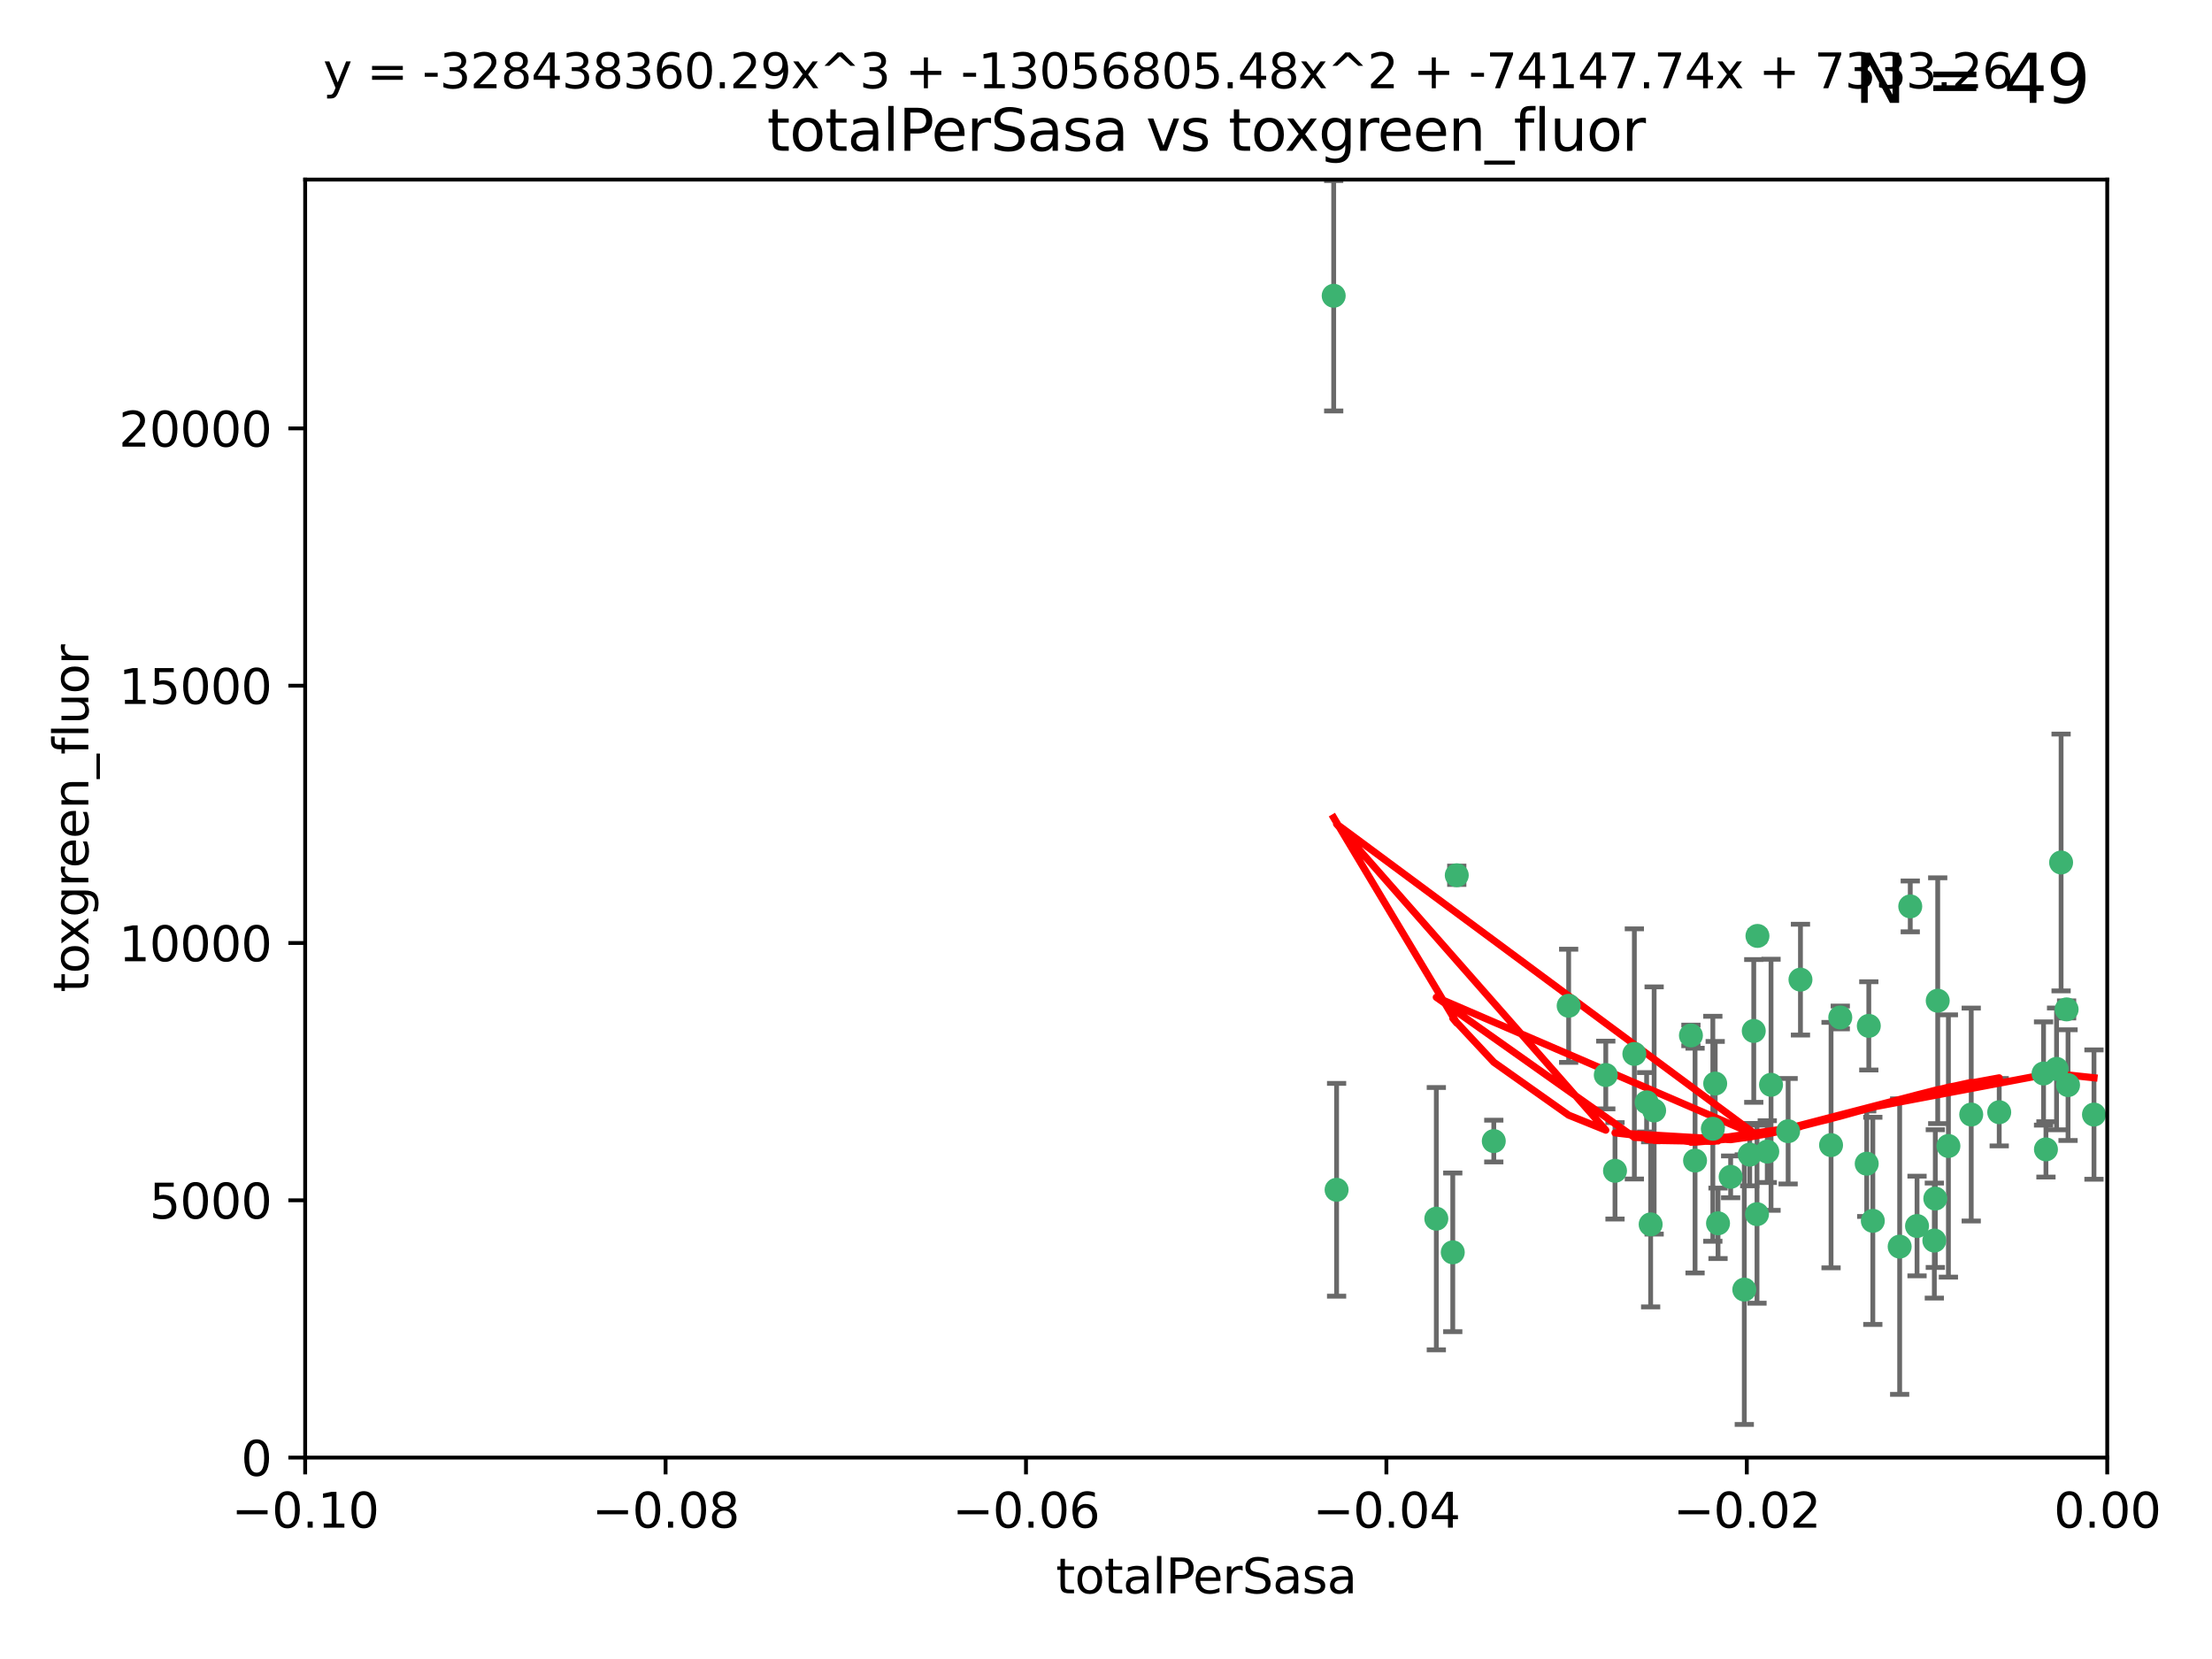 <?xml version="1.0" encoding="utf-8" standalone="no"?>
<!DOCTYPE svg PUBLIC "-//W3C//DTD SVG 1.1//EN"
  "http://www.w3.org/Graphics/SVG/1.1/DTD/svg11.dtd">
<svg xmlns:xlink="http://www.w3.org/1999/xlink" width="460.8pt" height="345.6pt" viewBox="0 0 460.8 345.6" xmlns="http://www.w3.org/2000/svg" version="1.1">
 <defs>
  <style type="text/css">*{stroke-linejoin: round; stroke-linecap: butt}</style>
 </defs>
 <g id="figure_1">
  <g id="patch_1">
   <path d="M 0 345.6 
L 460.8 345.6 
L 460.8 0 
L 0 0 
z
" style="fill: #ffffff"/>
  </g>
  <g id="axes_1">
   <g id="patch_2">
    <path d="M 63.571 303.64 
L 438.975 303.64 
L 438.975 37.411 
L 63.571 37.411 
z
" style="fill: #ffffff"/>
   </g>
   <g id="PathCollection_1">
    <defs>
     <path id="m62356aa6d5" d="M 0 1.118 
C 0.297 1.118 0.581 1 0.791 0.791 
C 1 0.581 1.118 0.297 1.118 0 
C 1.118 -0.297 1 -0.581 0.791 -0.791 
C 0.581 -1 0.297 -1.118 0 -1.118 
C -0.297 -1.118 -0.581 -1 -0.791 -0.791 
C -1 -0.581 -1.118 -0.297 -1.118 0 
C -1.118 0.297 -1 0.581 -0.791 0.791 
C -0.581 1 -0.297 1.118 0 1.118 
z
" style="stroke: #3cb371"/>
    </defs>
    <g clip-path="url(#p08db1eaa1d)">
     <use xlink:href="#m62356aa6d5" x="277.833" y="61.614" style="fill: #3cb371; stroke: #3cb371"/>
     <use xlink:href="#m62356aa6d5" x="303.471" y="182.332" style="fill: #3cb371; stroke: #3cb371"/>
     <use xlink:href="#m62356aa6d5" x="302.638" y="260.882" style="fill: #3cb371; stroke: #3cb371"/>
     <use xlink:href="#m62356aa6d5" x="311.183" y="237.705" style="fill: #3cb371; stroke: #3cb371"/>
     <use xlink:href="#m62356aa6d5" x="326.781" y="209.523" style="fill: #3cb371; stroke: #3cb371"/>
     <use xlink:href="#m62356aa6d5" x="334.515" y="223.946" style="fill: #3cb371; stroke: #3cb371"/>
     <use xlink:href="#m62356aa6d5" x="278.437" y="247.854" style="fill: #3cb371; stroke: #3cb371"/>
     <use xlink:href="#m62356aa6d5" x="366.111" y="194.97" style="fill: #3cb371; stroke: #3cb371"/>
     <use xlink:href="#m62356aa6d5" x="299.212" y="253.874" style="fill: #3cb371; stroke: #3cb371"/>
     <use xlink:href="#m62356aa6d5" x="340.467" y="219.551" style="fill: #3cb371; stroke: #3cb371"/>
     <use xlink:href="#m62356aa6d5" x="357.897" y="254.837" style="fill: #3cb371; stroke: #3cb371"/>
     <use xlink:href="#m62356aa6d5" x="344.587" y="231.332" style="fill: #3cb371; stroke: #3cb371"/>
     <use xlink:href="#m62356aa6d5" x="356.815" y="235.142" style="fill: #3cb371; stroke: #3cb371"/>
     <use xlink:href="#m62356aa6d5" x="357.306" y="225.726" style="fill: #3cb371; stroke: #3cb371"/>
     <use xlink:href="#m62356aa6d5" x="343.861" y="255.06" style="fill: #3cb371; stroke: #3cb371"/>
     <use xlink:href="#m62356aa6d5" x="343.023" y="229.629" style="fill: #3cb371; stroke: #3cb371"/>
     <use xlink:href="#m62356aa6d5" x="365.341" y="214.763" style="fill: #3cb371; stroke: #3cb371"/>
     <use xlink:href="#m62356aa6d5" x="360.526" y="245.158" style="fill: #3cb371; stroke: #3cb371"/>
     <use xlink:href="#m62356aa6d5" x="336.436" y="243.9" style="fill: #3cb371; stroke: #3cb371"/>
     <use xlink:href="#m62356aa6d5" x="353.112" y="241.77" style="fill: #3cb371; stroke: #3cb371"/>
     <use xlink:href="#m62356aa6d5" x="364.498" y="240.53" style="fill: #3cb371; stroke: #3cb371"/>
     <use xlink:href="#m62356aa6d5" x="366.016" y="252.93" style="fill: #3cb371; stroke: #3cb371"/>
     <use xlink:href="#m62356aa6d5" x="352.251" y="215.703" style="fill: #3cb371; stroke: #3cb371"/>
     <use xlink:href="#m62356aa6d5" x="375.07" y="204.074" style="fill: #3cb371; stroke: #3cb371"/>
     <use xlink:href="#m62356aa6d5" x="368.938" y="225.982" style="fill: #3cb371; stroke: #3cb371"/>
     <use xlink:href="#m62356aa6d5" x="363.368" y="268.646" style="fill: #3cb371; stroke: #3cb371"/>
     <use xlink:href="#m62356aa6d5" x="381.442" y="238.546" style="fill: #3cb371; stroke: #3cb371"/>
     <use xlink:href="#m62356aa6d5" x="368.154" y="239.903" style="fill: #3cb371; stroke: #3cb371"/>
     <use xlink:href="#m62356aa6d5" x="397.941" y="188.817" style="fill: #3cb371; stroke: #3cb371"/>
     <use xlink:href="#m62356aa6d5" x="383.363" y="211.954" style="fill: #3cb371; stroke: #3cb371"/>
     <use xlink:href="#m62356aa6d5" x="372.5" y="235.652" style="fill: #3cb371; stroke: #3cb371"/>
     <use xlink:href="#m62356aa6d5" x="399.353" y="255.398" style="fill: #3cb371; stroke: #3cb371"/>
     <use xlink:href="#m62356aa6d5" x="403.663" y="208.467" style="fill: #3cb371; stroke: #3cb371"/>
     <use xlink:href="#m62356aa6d5" x="389.306" y="213.709" style="fill: #3cb371; stroke: #3cb371"/>
     <use xlink:href="#m62356aa6d5" x="388.871" y="242.42" style="fill: #3cb371; stroke: #3cb371"/>
     <use xlink:href="#m62356aa6d5" x="410.642" y="232.178" style="fill: #3cb371; stroke: #3cb371"/>
     <use xlink:href="#m62356aa6d5" x="403.16" y="249.688" style="fill: #3cb371; stroke: #3cb371"/>
     <use xlink:href="#m62356aa6d5" x="402.958" y="258.434" style="fill: #3cb371; stroke: #3cb371"/>
     <use xlink:href="#m62356aa6d5" x="395.734" y="259.693" style="fill: #3cb371; stroke: #3cb371"/>
     <use xlink:href="#m62356aa6d5" x="416.474" y="231.695" style="fill: #3cb371; stroke: #3cb371"/>
     <use xlink:href="#m62356aa6d5" x="405.89" y="238.73" style="fill: #3cb371; stroke: #3cb371"/>
     <use xlink:href="#m62356aa6d5" x="390.143" y="254.326" style="fill: #3cb371; stroke: #3cb371"/>
     <use xlink:href="#m62356aa6d5" x="426.209" y="239.436" style="fill: #3cb371; stroke: #3cb371"/>
     <use xlink:href="#m62356aa6d5" x="425.707" y="223.629" style="fill: #3cb371; stroke: #3cb371"/>
     <use xlink:href="#m62356aa6d5" x="429.364" y="179.671" style="fill: #3cb371; stroke: #3cb371"/>
     <use xlink:href="#m62356aa6d5" x="430.81" y="226.048" style="fill: #3cb371; stroke: #3cb371"/>
     <use xlink:href="#m62356aa6d5" x="428.419" y="222.67" style="fill: #3cb371; stroke: #3cb371"/>
     <use xlink:href="#m62356aa6d5" x="430.512" y="210.275" style="fill: #3cb371; stroke: #3cb371"/>
     <use xlink:href="#m62356aa6d5" x="436.214" y="232.185" style="fill: #3cb371; stroke: #3cb371"/>
    </g>
   </g>
   <g id="matplotlib.axis_1">
    <g id="xtick_1">
     <g id="line2d_1">
      <defs>
       <path id="m583fba7fc2" d="M 0 0 
L 0 3.5 
" style="stroke: #000000; stroke-width: 0.8"/>
      </defs>
      <g>
       <use xlink:href="#m583fba7fc2" x="63.571" y="303.64" style="stroke: #000000; stroke-width: 0.8"/>
      </g>
     </g>
     <g id="text_1">
      <!-- −0.10 -->
      <g transform="translate(48.249 318.238)scale(0.1 -0.1)">
       <defs>
        <path id="DejaVuSans-2212" d="M 678 2272 
L 4684 2272 
L 4684 1741 
L 678 1741 
L 678 2272 
z
" transform="scale(0.016)"/>
        <path id="DejaVuSans-30" d="M 2034 4250 
Q 1547 4250 1301 3770 
Q 1056 3291 1056 2328 
Q 1056 1369 1301 889 
Q 1547 409 2034 409 
Q 2525 409 2770 889 
Q 3016 1369 3016 2328 
Q 3016 3291 2770 3770 
Q 2525 4250 2034 4250 
z
M 2034 4750 
Q 2819 4750 3233 4129 
Q 3647 3509 3647 2328 
Q 3647 1150 3233 529 
Q 2819 -91 2034 -91 
Q 1250 -91 836 529 
Q 422 1150 422 2328 
Q 422 3509 836 4129 
Q 1250 4750 2034 4750 
z
" transform="scale(0.016)"/>
        <path id="DejaVuSans-2e" d="M 684 794 
L 1344 794 
L 1344 0 
L 684 0 
L 684 794 
z
" transform="scale(0.016)"/>
        <path id="DejaVuSans-31" d="M 794 531 
L 1825 531 
L 1825 4091 
L 703 3866 
L 703 4441 
L 1819 4666 
L 2450 4666 
L 2450 531 
L 3481 531 
L 3481 0 
L 794 0 
L 794 531 
z
" transform="scale(0.016)"/>
       </defs>
       <use xlink:href="#DejaVuSans-2212"/>
       <use xlink:href="#DejaVuSans-30" x="83.789"/>
       <use xlink:href="#DejaVuSans-2e" x="147.412"/>
       <use xlink:href="#DejaVuSans-31" x="179.199"/>
       <use xlink:href="#DejaVuSans-30" x="242.822"/>
      </g>
     </g>
    </g>
    <g id="xtick_2">
     <g id="line2d_2">
      <g>
       <use xlink:href="#m583fba7fc2" x="138.652" y="303.64" style="stroke: #000000; stroke-width: 0.8"/>
      </g>
     </g>
     <g id="text_2">
      <!-- −0.08 -->
      <g transform="translate(123.329 318.238)scale(0.1 -0.1)">
       <defs>
        <path id="DejaVuSans-38" d="M 2034 2216 
Q 1584 2216 1326 1975 
Q 1069 1734 1069 1313 
Q 1069 891 1326 650 
Q 1584 409 2034 409 
Q 2484 409 2743 651 
Q 3003 894 3003 1313 
Q 3003 1734 2745 1975 
Q 2488 2216 2034 2216 
z
M 1403 2484 
Q 997 2584 770 2862 
Q 544 3141 544 3541 
Q 544 4100 942 4425 
Q 1341 4750 2034 4750 
Q 2731 4750 3128 4425 
Q 3525 4100 3525 3541 
Q 3525 3141 3298 2862 
Q 3072 2584 2669 2484 
Q 3125 2378 3379 2068 
Q 3634 1759 3634 1313 
Q 3634 634 3220 271 
Q 2806 -91 2034 -91 
Q 1263 -91 848 271 
Q 434 634 434 1313 
Q 434 1759 690 2068 
Q 947 2378 1403 2484 
z
M 1172 3481 
Q 1172 3119 1398 2916 
Q 1625 2713 2034 2713 
Q 2441 2713 2670 2916 
Q 2900 3119 2900 3481 
Q 2900 3844 2670 4047 
Q 2441 4250 2034 4250 
Q 1625 4250 1398 4047 
Q 1172 3844 1172 3481 
z
" transform="scale(0.016)"/>
       </defs>
       <use xlink:href="#DejaVuSans-2212"/>
       <use xlink:href="#DejaVuSans-30" x="83.789"/>
       <use xlink:href="#DejaVuSans-2e" x="147.412"/>
       <use xlink:href="#DejaVuSans-30" x="179.199"/>
       <use xlink:href="#DejaVuSans-38" x="242.822"/>
      </g>
     </g>
    </g>
    <g id="xtick_3">
     <g id="line2d_3">
      <g>
       <use xlink:href="#m583fba7fc2" x="213.733" y="303.64" style="stroke: #000000; stroke-width: 0.8"/>
      </g>
     </g>
     <g id="text_3">
      <!-- −0.06 -->
      <g transform="translate(198.41 318.238)scale(0.1 -0.1)">
       <defs>
        <path id="DejaVuSans-36" d="M 2113 2584 
Q 1688 2584 1439 2293 
Q 1191 2003 1191 1497 
Q 1191 994 1439 701 
Q 1688 409 2113 409 
Q 2538 409 2786 701 
Q 3034 994 3034 1497 
Q 3034 2003 2786 2293 
Q 2538 2584 2113 2584 
z
M 3366 4563 
L 3366 3988 
Q 3128 4100 2886 4159 
Q 2644 4219 2406 4219 
Q 1781 4219 1451 3797 
Q 1122 3375 1075 2522 
Q 1259 2794 1537 2939 
Q 1816 3084 2150 3084 
Q 2853 3084 3261 2657 
Q 3669 2231 3669 1497 
Q 3669 778 3244 343 
Q 2819 -91 2113 -91 
Q 1303 -91 875 529 
Q 447 1150 447 2328 
Q 447 3434 972 4092 
Q 1497 4750 2381 4750 
Q 2619 4750 2861 4703 
Q 3103 4656 3366 4563 
z
" transform="scale(0.016)"/>
       </defs>
       <use xlink:href="#DejaVuSans-2212"/>
       <use xlink:href="#DejaVuSans-30" x="83.789"/>
       <use xlink:href="#DejaVuSans-2e" x="147.412"/>
       <use xlink:href="#DejaVuSans-30" x="179.199"/>
       <use xlink:href="#DejaVuSans-36" x="242.822"/>
      </g>
     </g>
    </g>
    <g id="xtick_4">
     <g id="line2d_4">
      <g>
       <use xlink:href="#m583fba7fc2" x="288.813" y="303.64" style="stroke: #000000; stroke-width: 0.8"/>
      </g>
     </g>
     <g id="text_4">
      <!-- −0.04 -->
      <g transform="translate(273.491 318.238)scale(0.1 -0.1)">
       <defs>
        <path id="DejaVuSans-34" d="M 2419 4116 
L 825 1625 
L 2419 1625 
L 2419 4116 
z
M 2253 4666 
L 3047 4666 
L 3047 1625 
L 3713 1625 
L 3713 1100 
L 3047 1100 
L 3047 0 
L 2419 0 
L 2419 1100 
L 313 1100 
L 313 1709 
L 2253 4666 
z
" transform="scale(0.016)"/>
       </defs>
       <use xlink:href="#DejaVuSans-2212"/>
       <use xlink:href="#DejaVuSans-30" x="83.789"/>
       <use xlink:href="#DejaVuSans-2e" x="147.412"/>
       <use xlink:href="#DejaVuSans-30" x="179.199"/>
       <use xlink:href="#DejaVuSans-34" x="242.822"/>
      </g>
     </g>
    </g>
    <g id="xtick_5">
     <g id="line2d_5">
      <g>
       <use xlink:href="#m583fba7fc2" x="363.894" y="303.64" style="stroke: #000000; stroke-width: 0.8"/>
      </g>
     </g>
     <g id="text_5">
      <!-- −0.02 -->
      <g transform="translate(348.572 318.238)scale(0.1 -0.1)">
       <defs>
        <path id="DejaVuSans-32" d="M 1228 531 
L 3431 531 
L 3431 0 
L 469 0 
L 469 531 
Q 828 903 1448 1529 
Q 2069 2156 2228 2338 
Q 2531 2678 2651 2914 
Q 2772 3150 2772 3378 
Q 2772 3750 2511 3984 
Q 2250 4219 1831 4219 
Q 1534 4219 1204 4116 
Q 875 4013 500 3803 
L 500 4441 
Q 881 4594 1212 4672 
Q 1544 4750 1819 4750 
Q 2544 4750 2975 4387 
Q 3406 4025 3406 3419 
Q 3406 3131 3298 2873 
Q 3191 2616 2906 2266 
Q 2828 2175 2409 1742 
Q 1991 1309 1228 531 
z
" transform="scale(0.016)"/>
       </defs>
       <use xlink:href="#DejaVuSans-2212"/>
       <use xlink:href="#DejaVuSans-30" x="83.789"/>
       <use xlink:href="#DejaVuSans-2e" x="147.412"/>
       <use xlink:href="#DejaVuSans-30" x="179.199"/>
       <use xlink:href="#DejaVuSans-32" x="242.822"/>
      </g>
     </g>
    </g>
    <g id="xtick_6">
     <g id="line2d_6">
      <g>
       <use xlink:href="#m583fba7fc2" x="438.975" y="303.64" style="stroke: #000000; stroke-width: 0.8"/>
      </g>
     </g>
     <g id="text_6">
      <!-- 0.00 -->
      <g transform="translate(427.842 318.238)scale(0.1 -0.1)">
       <use xlink:href="#DejaVuSans-30"/>
       <use xlink:href="#DejaVuSans-2e" x="63.623"/>
       <use xlink:href="#DejaVuSans-30" x="95.41"/>
       <use xlink:href="#DejaVuSans-30" x="159.033"/>
      </g>
     </g>
    </g>
    <g id="text_7">
     <!-- totalPerSasa -->
     <g transform="translate(219.968 331.917)scale(0.1 -0.1)">
      <defs>
       <path id="DejaVuSans-74" d="M 1172 4494 
L 1172 3500 
L 2356 3500 
L 2356 3053 
L 1172 3053 
L 1172 1153 
Q 1172 725 1289 603 
Q 1406 481 1766 481 
L 2356 481 
L 2356 0 
L 1766 0 
Q 1100 0 847 248 
Q 594 497 594 1153 
L 594 3053 
L 172 3053 
L 172 3500 
L 594 3500 
L 594 4494 
L 1172 4494 
z
" transform="scale(0.016)"/>
       <path id="DejaVuSans-6f" d="M 1959 3097 
Q 1497 3097 1228 2736 
Q 959 2375 959 1747 
Q 959 1119 1226 758 
Q 1494 397 1959 397 
Q 2419 397 2687 759 
Q 2956 1122 2956 1747 
Q 2956 2369 2687 2733 
Q 2419 3097 1959 3097 
z
M 1959 3584 
Q 2709 3584 3137 3096 
Q 3566 2609 3566 1747 
Q 3566 888 3137 398 
Q 2709 -91 1959 -91 
Q 1206 -91 779 398 
Q 353 888 353 1747 
Q 353 2609 779 3096 
Q 1206 3584 1959 3584 
z
" transform="scale(0.016)"/>
       <path id="DejaVuSans-61" d="M 2194 1759 
Q 1497 1759 1228 1600 
Q 959 1441 959 1056 
Q 959 750 1161 570 
Q 1363 391 1709 391 
Q 2188 391 2477 730 
Q 2766 1069 2766 1631 
L 2766 1759 
L 2194 1759 
z
M 3341 1997 
L 3341 0 
L 2766 0 
L 2766 531 
Q 2569 213 2275 61 
Q 1981 -91 1556 -91 
Q 1019 -91 701 211 
Q 384 513 384 1019 
Q 384 1609 779 1909 
Q 1175 2209 1959 2209 
L 2766 2209 
L 2766 2266 
Q 2766 2663 2505 2880 
Q 2244 3097 1772 3097 
Q 1472 3097 1187 3025 
Q 903 2953 641 2809 
L 641 3341 
Q 956 3463 1253 3523 
Q 1550 3584 1831 3584 
Q 2591 3584 2966 3190 
Q 3341 2797 3341 1997 
z
" transform="scale(0.016)"/>
       <path id="DejaVuSans-6c" d="M 603 4863 
L 1178 4863 
L 1178 0 
L 603 0 
L 603 4863 
z
" transform="scale(0.016)"/>
       <path id="DejaVuSans-50" d="M 1259 4147 
L 1259 2394 
L 2053 2394 
Q 2494 2394 2734 2622 
Q 2975 2850 2975 3272 
Q 2975 3691 2734 3919 
Q 2494 4147 2053 4147 
L 1259 4147 
z
M 628 4666 
L 2053 4666 
Q 2838 4666 3239 4311 
Q 3641 3956 3641 3272 
Q 3641 2581 3239 2228 
Q 2838 1875 2053 1875 
L 1259 1875 
L 1259 0 
L 628 0 
L 628 4666 
z
" transform="scale(0.016)"/>
       <path id="DejaVuSans-65" d="M 3597 1894 
L 3597 1613 
L 953 1613 
Q 991 1019 1311 708 
Q 1631 397 2203 397 
Q 2534 397 2845 478 
Q 3156 559 3463 722 
L 3463 178 
Q 3153 47 2828 -22 
Q 2503 -91 2169 -91 
Q 1331 -91 842 396 
Q 353 884 353 1716 
Q 353 2575 817 3079 
Q 1281 3584 2069 3584 
Q 2775 3584 3186 3129 
Q 3597 2675 3597 1894 
z
M 3022 2063 
Q 3016 2534 2758 2815 
Q 2500 3097 2075 3097 
Q 1594 3097 1305 2825 
Q 1016 2553 972 2059 
L 3022 2063 
z
" transform="scale(0.016)"/>
       <path id="DejaVuSans-72" d="M 2631 2963 
Q 2534 3019 2420 3045 
Q 2306 3072 2169 3072 
Q 1681 3072 1420 2755 
Q 1159 2438 1159 1844 
L 1159 0 
L 581 0 
L 581 3500 
L 1159 3500 
L 1159 2956 
Q 1341 3275 1631 3429 
Q 1922 3584 2338 3584 
Q 2397 3584 2469 3576 
Q 2541 3569 2628 3553 
L 2631 2963 
z
" transform="scale(0.016)"/>
       <path id="DejaVuSans-53" d="M 3425 4513 
L 3425 3897 
Q 3066 4069 2747 4153 
Q 2428 4238 2131 4238 
Q 1616 4238 1336 4038 
Q 1056 3838 1056 3469 
Q 1056 3159 1242 3001 
Q 1428 2844 1947 2747 
L 2328 2669 
Q 3034 2534 3370 2195 
Q 3706 1856 3706 1288 
Q 3706 609 3251 259 
Q 2797 -91 1919 -91 
Q 1588 -91 1214 -16 
Q 841 59 441 206 
L 441 856 
Q 825 641 1194 531 
Q 1563 422 1919 422 
Q 2459 422 2753 634 
Q 3047 847 3047 1241 
Q 3047 1584 2836 1778 
Q 2625 1972 2144 2069 
L 1759 2144 
Q 1053 2284 737 2584 
Q 422 2884 422 3419 
Q 422 4038 858 4394 
Q 1294 4750 2059 4750 
Q 2388 4750 2728 4690 
Q 3069 4631 3425 4513 
z
" transform="scale(0.016)"/>
       <path id="DejaVuSans-73" d="M 2834 3397 
L 2834 2853 
Q 2591 2978 2328 3040 
Q 2066 3103 1784 3103 
Q 1356 3103 1142 2972 
Q 928 2841 928 2578 
Q 928 2378 1081 2264 
Q 1234 2150 1697 2047 
L 1894 2003 
Q 2506 1872 2764 1633 
Q 3022 1394 3022 966 
Q 3022 478 2636 193 
Q 2250 -91 1575 -91 
Q 1294 -91 989 -36 
Q 684 19 347 128 
L 347 722 
Q 666 556 975 473 
Q 1284 391 1588 391 
Q 1994 391 2212 530 
Q 2431 669 2431 922 
Q 2431 1156 2273 1281 
Q 2116 1406 1581 1522 
L 1381 1569 
Q 847 1681 609 1914 
Q 372 2147 372 2553 
Q 372 3047 722 3315 
Q 1072 3584 1716 3584 
Q 2034 3584 2315 3537 
Q 2597 3491 2834 3397 
z
" transform="scale(0.016)"/>
      </defs>
      <use xlink:href="#DejaVuSans-74"/>
      <use xlink:href="#DejaVuSans-6f" x="39.209"/>
      <use xlink:href="#DejaVuSans-74" x="100.391"/>
      <use xlink:href="#DejaVuSans-61" x="139.6"/>
      <use xlink:href="#DejaVuSans-6c" x="200.879"/>
      <use xlink:href="#DejaVuSans-50" x="228.662"/>
      <use xlink:href="#DejaVuSans-65" x="285.34"/>
      <use xlink:href="#DejaVuSans-72" x="346.863"/>
      <use xlink:href="#DejaVuSans-53" x="387.977"/>
      <use xlink:href="#DejaVuSans-61" x="451.453"/>
      <use xlink:href="#DejaVuSans-73" x="512.732"/>
      <use xlink:href="#DejaVuSans-61" x="564.832"/>
     </g>
    </g>
   </g>
   <g id="matplotlib.axis_2">
    <g id="ytick_1">
     <g id="line2d_7">
      <defs>
       <path id="m27855368eb" d="M 0 0 
L -3.5 0 
" style="stroke: #000000; stroke-width: 0.8"/>
      </defs>
      <g>
       <use xlink:href="#m27855368eb" x="63.571" y="303.64" style="stroke: #000000; stroke-width: 0.8"/>
      </g>
     </g>
     <g id="text_8">
      <!-- 0 -->
      <g transform="translate(50.209 307.439)scale(0.1 -0.1)">
       <use xlink:href="#DejaVuSans-30"/>
      </g>
     </g>
    </g>
    <g id="ytick_2">
     <g id="line2d_8">
      <g>
       <use xlink:href="#m27855368eb" x="63.571" y="250.04" style="stroke: #000000; stroke-width: 0.8"/>
      </g>
     </g>
     <g id="text_9">
      <!-- 5000 -->
      <g transform="translate(31.121 253.84)scale(0.1 -0.1)">
       <defs>
        <path id="DejaVuSans-35" d="M 691 4666 
L 3169 4666 
L 3169 4134 
L 1269 4134 
L 1269 2991 
Q 1406 3038 1543 3061 
Q 1681 3084 1819 3084 
Q 2600 3084 3056 2656 
Q 3513 2228 3513 1497 
Q 3513 744 3044 326 
Q 2575 -91 1722 -91 
Q 1428 -91 1123 -41 
Q 819 9 494 109 
L 494 744 
Q 775 591 1075 516 
Q 1375 441 1709 441 
Q 2250 441 2565 725 
Q 2881 1009 2881 1497 
Q 2881 1984 2565 2268 
Q 2250 2553 1709 2553 
Q 1456 2553 1204 2497 
Q 953 2441 691 2322 
L 691 4666 
z
" transform="scale(0.016)"/>
       </defs>
       <use xlink:href="#DejaVuSans-35"/>
       <use xlink:href="#DejaVuSans-30" x="63.623"/>
       <use xlink:href="#DejaVuSans-30" x="127.246"/>
       <use xlink:href="#DejaVuSans-30" x="190.869"/>
      </g>
     </g>
    </g>
    <g id="ytick_3">
     <g id="line2d_9">
      <g>
       <use xlink:href="#m27855368eb" x="63.571" y="196.441" style="stroke: #000000; stroke-width: 0.8"/>
      </g>
     </g>
     <g id="text_10">
      <!-- 10000 -->
      <g transform="translate(24.759 200.24)scale(0.1 -0.1)">
       <use xlink:href="#DejaVuSans-31"/>
       <use xlink:href="#DejaVuSans-30" x="63.623"/>
       <use xlink:href="#DejaVuSans-30" x="127.246"/>
       <use xlink:href="#DejaVuSans-30" x="190.869"/>
       <use xlink:href="#DejaVuSans-30" x="254.492"/>
      </g>
     </g>
    </g>
    <g id="ytick_4">
     <g id="line2d_10">
      <g>
       <use xlink:href="#m27855368eb" x="63.571" y="142.841" style="stroke: #000000; stroke-width: 0.8"/>
      </g>
     </g>
     <g id="text_11">
      <!-- 15000 -->
      <g transform="translate(24.759 146.64)scale(0.1 -0.1)">
       <use xlink:href="#DejaVuSans-31"/>
       <use xlink:href="#DejaVuSans-35" x="63.623"/>
       <use xlink:href="#DejaVuSans-30" x="127.246"/>
       <use xlink:href="#DejaVuSans-30" x="190.869"/>
       <use xlink:href="#DejaVuSans-30" x="254.492"/>
      </g>
     </g>
    </g>
    <g id="ytick_5">
     <g id="line2d_11">
      <g>
       <use xlink:href="#m27855368eb" x="63.571" y="89.242" style="stroke: #000000; stroke-width: 0.8"/>
      </g>
     </g>
     <g id="text_12">
      <!-- 20000 -->
      <g transform="translate(24.759 93.041)scale(0.1 -0.1)">
       <use xlink:href="#DejaVuSans-32"/>
       <use xlink:href="#DejaVuSans-30" x="63.623"/>
       <use xlink:href="#DejaVuSans-30" x="127.246"/>
       <use xlink:href="#DejaVuSans-30" x="190.869"/>
       <use xlink:href="#DejaVuSans-30" x="254.492"/>
      </g>
     </g>
    </g>
    <g id="text_13">
     <!-- toxgreen_fluor -->
     <g transform="translate(18.401 206.72)rotate(-90)scale(0.1 -0.1)">
      <defs>
       <path id="DejaVuSans-78" d="M 3513 3500 
L 2247 1797 
L 3578 0 
L 2900 0 
L 1881 1375 
L 863 0 
L 184 0 
L 1544 1831 
L 300 3500 
L 978 3500 
L 1906 2253 
L 2834 3500 
L 3513 3500 
z
" transform="scale(0.016)"/>
       <path id="DejaVuSans-67" d="M 2906 1791 
Q 2906 2416 2648 2759 
Q 2391 3103 1925 3103 
Q 1463 3103 1205 2759 
Q 947 2416 947 1791 
Q 947 1169 1205 825 
Q 1463 481 1925 481 
Q 2391 481 2648 825 
Q 2906 1169 2906 1791 
z
M 3481 434 
Q 3481 -459 3084 -895 
Q 2688 -1331 1869 -1331 
Q 1566 -1331 1297 -1286 
Q 1028 -1241 775 -1147 
L 775 -588 
Q 1028 -725 1275 -790 
Q 1522 -856 1778 -856 
Q 2344 -856 2625 -561 
Q 2906 -266 2906 331 
L 2906 616 
Q 2728 306 2450 153 
Q 2172 0 1784 0 
Q 1141 0 747 490 
Q 353 981 353 1791 
Q 353 2603 747 3093 
Q 1141 3584 1784 3584 
Q 2172 3584 2450 3431 
Q 2728 3278 2906 2969 
L 2906 3500 
L 3481 3500 
L 3481 434 
z
" transform="scale(0.016)"/>
       <path id="DejaVuSans-6e" d="M 3513 2113 
L 3513 0 
L 2938 0 
L 2938 2094 
Q 2938 2591 2744 2837 
Q 2550 3084 2163 3084 
Q 1697 3084 1428 2787 
Q 1159 2491 1159 1978 
L 1159 0 
L 581 0 
L 581 3500 
L 1159 3500 
L 1159 2956 
Q 1366 3272 1645 3428 
Q 1925 3584 2291 3584 
Q 2894 3584 3203 3211 
Q 3513 2838 3513 2113 
z
" transform="scale(0.016)"/>
       <path id="DejaVuSans-5f" d="M 3263 -1063 
L 3263 -1509 
L -63 -1509 
L -63 -1063 
L 3263 -1063 
z
" transform="scale(0.016)"/>
       <path id="DejaVuSans-66" d="M 2375 4863 
L 2375 4384 
L 1825 4384 
Q 1516 4384 1395 4259 
Q 1275 4134 1275 3809 
L 1275 3500 
L 2222 3500 
L 2222 3053 
L 1275 3053 
L 1275 0 
L 697 0 
L 697 3053 
L 147 3053 
L 147 3500 
L 697 3500 
L 697 3744 
Q 697 4328 969 4595 
Q 1241 4863 1831 4863 
L 2375 4863 
z
" transform="scale(0.016)"/>
       <path id="DejaVuSans-75" d="M 544 1381 
L 544 3500 
L 1119 3500 
L 1119 1403 
Q 1119 906 1312 657 
Q 1506 409 1894 409 
Q 2359 409 2629 706 
Q 2900 1003 2900 1516 
L 2900 3500 
L 3475 3500 
L 3475 0 
L 2900 0 
L 2900 538 
Q 2691 219 2414 64 
Q 2138 -91 1772 -91 
Q 1169 -91 856 284 
Q 544 659 544 1381 
z
M 1991 3584 
L 1991 3584 
z
" transform="scale(0.016)"/>
      </defs>
      <use xlink:href="#DejaVuSans-74"/>
      <use xlink:href="#DejaVuSans-6f" x="39.209"/>
      <use xlink:href="#DejaVuSans-78" x="97.266"/>
      <use xlink:href="#DejaVuSans-67" x="156.445"/>
      <use xlink:href="#DejaVuSans-72" x="219.922"/>
      <use xlink:href="#DejaVuSans-65" x="258.785"/>
      <use xlink:href="#DejaVuSans-65" x="320.309"/>
      <use xlink:href="#DejaVuSans-6e" x="381.832"/>
      <use xlink:href="#DejaVuSans-5f" x="445.211"/>
      <use xlink:href="#DejaVuSans-66" x="495.211"/>
      <use xlink:href="#DejaVuSans-6c" x="530.416"/>
      <use xlink:href="#DejaVuSans-75" x="558.199"/>
      <use xlink:href="#DejaVuSans-6f" x="621.578"/>
      <use xlink:href="#DejaVuSans-72" x="682.76"/>
     </g>
    </g>
   </g>
   <g id="LineCollection_1">
    <path d="M 277.833 85.61 
L 277.833 37.617 
" clip-path="url(#p08db1eaa1d)" style="fill: none; stroke: #696969"/>
    <path d="M 303.471 184.246 
L 303.471 180.418 
" clip-path="url(#p08db1eaa1d)" style="fill: none; stroke: #696969"/>
    <path d="M 302.638 277.405 
L 302.638 244.359 
" clip-path="url(#p08db1eaa1d)" style="fill: none; stroke: #696969"/>
    <path d="M 311.183 242.055 
L 311.183 233.355 
" clip-path="url(#p08db1eaa1d)" style="fill: none; stroke: #696969"/>
    <path d="M 326.781 221.309 
L 326.781 197.738 
" clip-path="url(#p08db1eaa1d)" style="fill: none; stroke: #696969"/>
    <path d="M 334.515 231 
L 334.515 216.893 
" clip-path="url(#p08db1eaa1d)" style="fill: none; stroke: #696969"/>
    <path d="M 278.437 270.017 
L 278.437 225.69 
" clip-path="url(#p08db1eaa1d)" style="fill: none; stroke: #696969"/>
    <path d="M 366.111 196.069 
L 366.111 193.871 
" clip-path="url(#p08db1eaa1d)" style="fill: none; stroke: #696969"/>
    <path d="M 299.212 281.2 
L 299.212 226.547 
" clip-path="url(#p08db1eaa1d)" style="fill: none; stroke: #696969"/>
    <path d="M 340.467 245.607 
L 340.467 193.496 
" clip-path="url(#p08db1eaa1d)" style="fill: none; stroke: #696969"/>
    <path d="M 357.897 262.177 
L 357.897 247.498 
" clip-path="url(#p08db1eaa1d)" style="fill: none; stroke: #696969"/>
    <path d="M 344.587 257.083 
L 344.587 205.581 
" clip-path="url(#p08db1eaa1d)" style="fill: none; stroke: #696969"/>
    <path d="M 356.815 258.576 
L 356.815 211.708 
" clip-path="url(#p08db1eaa1d)" style="fill: none; stroke: #696969"/>
    <path d="M 357.306 234.503 
L 357.306 216.949 
" clip-path="url(#p08db1eaa1d)" style="fill: none; stroke: #696969"/>
    <path d="M 343.861 272.254 
L 343.861 237.865 
" clip-path="url(#p08db1eaa1d)" style="fill: none; stroke: #696969"/>
    <path d="M 343.023 235.82 
L 343.023 223.438 
" clip-path="url(#p08db1eaa1d)" style="fill: none; stroke: #696969"/>
    <path d="M 365.341 229.631 
L 365.341 199.894 
" clip-path="url(#p08db1eaa1d)" style="fill: none; stroke: #696969"/>
    <path d="M 360.526 249.512 
L 360.526 240.804 
" clip-path="url(#p08db1eaa1d)" style="fill: none; stroke: #696969"/>
    <path d="M 336.436 253.944 
L 336.436 233.856 
" clip-path="url(#p08db1eaa1d)" style="fill: none; stroke: #696969"/>
    <path d="M 353.112 265.181 
L 353.112 218.36 
" clip-path="url(#p08db1eaa1d)" style="fill: none; stroke: #696969"/>
    <path d="M 364.498 247.025 
L 364.498 234.035 
" clip-path="url(#p08db1eaa1d)" style="fill: none; stroke: #696969"/>
    <path d="M 366.016 271.48 
L 366.016 234.38 
" clip-path="url(#p08db1eaa1d)" style="fill: none; stroke: #696969"/>
    <path d="M 352.251 217.852 
L 352.251 213.554 
" clip-path="url(#p08db1eaa1d)" style="fill: none; stroke: #696969"/>
    <path d="M 375.07 215.616 
L 375.07 192.533 
" clip-path="url(#p08db1eaa1d)" style="fill: none; stroke: #696969"/>
    <path d="M 368.938 252.135 
L 368.938 199.829 
" clip-path="url(#p08db1eaa1d)" style="fill: none; stroke: #696969"/>
    <path d="M 363.368 296.735 
L 363.368 240.557 
" clip-path="url(#p08db1eaa1d)" style="fill: none; stroke: #696969"/>
    <path d="M 381.442 264.108 
L 381.442 212.985 
" clip-path="url(#p08db1eaa1d)" style="fill: none; stroke: #696969"/>
    <path d="M 368.154 246.339 
L 368.154 233.468 
" clip-path="url(#p08db1eaa1d)" style="fill: none; stroke: #696969"/>
    <path d="M 397.941 194.112 
L 397.941 183.522 
" clip-path="url(#p08db1eaa1d)" style="fill: none; stroke: #696969"/>
    <path d="M 383.363 214.326 
L 383.363 209.582 
" clip-path="url(#p08db1eaa1d)" style="fill: none; stroke: #696969"/>
    <path d="M 372.5 246.639 
L 372.5 224.665 
" clip-path="url(#p08db1eaa1d)" style="fill: none; stroke: #696969"/>
    <path d="M 399.353 265.779 
L 399.353 245.016 
" clip-path="url(#p08db1eaa1d)" style="fill: none; stroke: #696969"/>
    <path d="M 403.663 234.067 
L 403.663 182.867 
" clip-path="url(#p08db1eaa1d)" style="fill: none; stroke: #696969"/>
    <path d="M 389.306 222.902 
L 389.306 204.517 
" clip-path="url(#p08db1eaa1d)" style="fill: none; stroke: #696969"/>
    <path d="M 388.871 253.407 
L 388.871 231.433 
" clip-path="url(#p08db1eaa1d)" style="fill: none; stroke: #696969"/>
    <path d="M 410.642 254.353 
L 410.642 210.003 
" clip-path="url(#p08db1eaa1d)" style="fill: none; stroke: #696969"/>
    <path d="M 403.16 264.032 
L 403.16 235.343 
" clip-path="url(#p08db1eaa1d)" style="fill: none; stroke: #696969"/>
    <path d="M 402.958 270.418 
L 402.958 246.45 
" clip-path="url(#p08db1eaa1d)" style="fill: none; stroke: #696969"/>
    <path d="M 395.734 290.471 
L 395.734 228.914 
" clip-path="url(#p08db1eaa1d)" style="fill: none; stroke: #696969"/>
    <path d="M 416.474 238.714 
L 416.474 224.675 
" clip-path="url(#p08db1eaa1d)" style="fill: none; stroke: #696969"/>
    <path d="M 405.89 266.049 
L 405.89 211.412 
" clip-path="url(#p08db1eaa1d)" style="fill: none; stroke: #696969"/>
    <path d="M 390.143 275.902 
L 390.143 232.749 
" clip-path="url(#p08db1eaa1d)" style="fill: none; stroke: #696969"/>
    <path d="M 426.209 245.198 
L 426.209 233.675 
" clip-path="url(#p08db1eaa1d)" style="fill: none; stroke: #696969"/>
    <path d="M 425.707 234.381 
L 425.707 212.876 
" clip-path="url(#p08db1eaa1d)" style="fill: none; stroke: #696969"/>
    <path d="M 429.364 206.424 
L 429.364 152.918 
" clip-path="url(#p08db1eaa1d)" style="fill: none; stroke: #696969"/>
    <path d="M 430.81 237.582 
L 430.81 214.514 
" clip-path="url(#p08db1eaa1d)" style="fill: none; stroke: #696969"/>
    <path d="M 428.419 235.358 
L 428.419 209.982 
" clip-path="url(#p08db1eaa1d)" style="fill: none; stroke: #696969"/>
    <path d="M 430.512 212.053 
L 430.512 208.496 
" clip-path="url(#p08db1eaa1d)" style="fill: none; stroke: #696969"/>
    <path d="M 436.214 245.657 
L 436.214 218.714 
" clip-path="url(#p08db1eaa1d)" style="fill: none; stroke: #696969"/>
   </g>
   <g id="line2d_12">
    <defs>
     <path id="m0c49779128" d="M 2 0 
L -2 -0 
" style="stroke: #696969"/>
    </defs>
    <g clip-path="url(#p08db1eaa1d)">
     <use xlink:href="#m0c49779128" x="277.833" y="85.61" style="fill: #696969; stroke: #696969"/>
     <use xlink:href="#m0c49779128" x="303.471" y="184.246" style="fill: #696969; stroke: #696969"/>
     <use xlink:href="#m0c49779128" x="302.638" y="277.405" style="fill: #696969; stroke: #696969"/>
     <use xlink:href="#m0c49779128" x="311.183" y="242.055" style="fill: #696969; stroke: #696969"/>
     <use xlink:href="#m0c49779128" x="326.781" y="221.309" style="fill: #696969; stroke: #696969"/>
     <use xlink:href="#m0c49779128" x="334.515" y="231" style="fill: #696969; stroke: #696969"/>
     <use xlink:href="#m0c49779128" x="278.437" y="270.017" style="fill: #696969; stroke: #696969"/>
     <use xlink:href="#m0c49779128" x="366.111" y="196.069" style="fill: #696969; stroke: #696969"/>
     <use xlink:href="#m0c49779128" x="299.212" y="281.2" style="fill: #696969; stroke: #696969"/>
     <use xlink:href="#m0c49779128" x="340.467" y="245.607" style="fill: #696969; stroke: #696969"/>
     <use xlink:href="#m0c49779128" x="357.897" y="262.177" style="fill: #696969; stroke: #696969"/>
     <use xlink:href="#m0c49779128" x="344.587" y="257.083" style="fill: #696969; stroke: #696969"/>
     <use xlink:href="#m0c49779128" x="356.815" y="258.576" style="fill: #696969; stroke: #696969"/>
     <use xlink:href="#m0c49779128" x="357.306" y="234.503" style="fill: #696969; stroke: #696969"/>
     <use xlink:href="#m0c49779128" x="343.861" y="272.254" style="fill: #696969; stroke: #696969"/>
     <use xlink:href="#m0c49779128" x="343.023" y="235.82" style="fill: #696969; stroke: #696969"/>
     <use xlink:href="#m0c49779128" x="365.341" y="229.631" style="fill: #696969; stroke: #696969"/>
     <use xlink:href="#m0c49779128" x="360.526" y="249.512" style="fill: #696969; stroke: #696969"/>
     <use xlink:href="#m0c49779128" x="336.436" y="253.944" style="fill: #696969; stroke: #696969"/>
     <use xlink:href="#m0c49779128" x="353.112" y="265.181" style="fill: #696969; stroke: #696969"/>
     <use xlink:href="#m0c49779128" x="364.498" y="247.025" style="fill: #696969; stroke: #696969"/>
     <use xlink:href="#m0c49779128" x="366.016" y="271.48" style="fill: #696969; stroke: #696969"/>
     <use xlink:href="#m0c49779128" x="352.251" y="217.852" style="fill: #696969; stroke: #696969"/>
     <use xlink:href="#m0c49779128" x="375.07" y="215.616" style="fill: #696969; stroke: #696969"/>
     <use xlink:href="#m0c49779128" x="368.938" y="252.135" style="fill: #696969; stroke: #696969"/>
     <use xlink:href="#m0c49779128" x="363.368" y="296.735" style="fill: #696969; stroke: #696969"/>
     <use xlink:href="#m0c49779128" x="381.442" y="264.108" style="fill: #696969; stroke: #696969"/>
     <use xlink:href="#m0c49779128" x="368.154" y="246.339" style="fill: #696969; stroke: #696969"/>
     <use xlink:href="#m0c49779128" x="397.941" y="194.112" style="fill: #696969; stroke: #696969"/>
     <use xlink:href="#m0c49779128" x="383.363" y="214.326" style="fill: #696969; stroke: #696969"/>
     <use xlink:href="#m0c49779128" x="372.5" y="246.639" style="fill: #696969; stroke: #696969"/>
     <use xlink:href="#m0c49779128" x="399.353" y="265.779" style="fill: #696969; stroke: #696969"/>
     <use xlink:href="#m0c49779128" x="403.663" y="234.067" style="fill: #696969; stroke: #696969"/>
     <use xlink:href="#m0c49779128" x="389.306" y="222.902" style="fill: #696969; stroke: #696969"/>
     <use xlink:href="#m0c49779128" x="388.871" y="253.407" style="fill: #696969; stroke: #696969"/>
     <use xlink:href="#m0c49779128" x="410.642" y="254.353" style="fill: #696969; stroke: #696969"/>
     <use xlink:href="#m0c49779128" x="403.16" y="264.032" style="fill: #696969; stroke: #696969"/>
     <use xlink:href="#m0c49779128" x="402.958" y="270.418" style="fill: #696969; stroke: #696969"/>
     <use xlink:href="#m0c49779128" x="395.734" y="290.471" style="fill: #696969; stroke: #696969"/>
     <use xlink:href="#m0c49779128" x="416.474" y="238.714" style="fill: #696969; stroke: #696969"/>
     <use xlink:href="#m0c49779128" x="405.89" y="266.049" style="fill: #696969; stroke: #696969"/>
     <use xlink:href="#m0c49779128" x="390.143" y="275.902" style="fill: #696969; stroke: #696969"/>
     <use xlink:href="#m0c49779128" x="426.209" y="245.198" style="fill: #696969; stroke: #696969"/>
     <use xlink:href="#m0c49779128" x="425.707" y="234.381" style="fill: #696969; stroke: #696969"/>
     <use xlink:href="#m0c49779128" x="429.364" y="206.424" style="fill: #696969; stroke: #696969"/>
     <use xlink:href="#m0c49779128" x="430.81" y="237.582" style="fill: #696969; stroke: #696969"/>
     <use xlink:href="#m0c49779128" x="428.419" y="235.358" style="fill: #696969; stroke: #696969"/>
     <use xlink:href="#m0c49779128" x="430.512" y="212.053" style="fill: #696969; stroke: #696969"/>
     <use xlink:href="#m0c49779128" x="436.214" y="245.657" style="fill: #696969; stroke: #696969"/>
    </g>
   </g>
   <g id="line2d_13">
    <g clip-path="url(#p08db1eaa1d)">
     <use xlink:href="#m0c49779128" x="277.833" y="37.617" style="fill: #696969; stroke: #696969"/>
     <use xlink:href="#m0c49779128" x="303.471" y="180.418" style="fill: #696969; stroke: #696969"/>
     <use xlink:href="#m0c49779128" x="302.638" y="244.359" style="fill: #696969; stroke: #696969"/>
     <use xlink:href="#m0c49779128" x="311.183" y="233.355" style="fill: #696969; stroke: #696969"/>
     <use xlink:href="#m0c49779128" x="326.781" y="197.738" style="fill: #696969; stroke: #696969"/>
     <use xlink:href="#m0c49779128" x="334.515" y="216.893" style="fill: #696969; stroke: #696969"/>
     <use xlink:href="#m0c49779128" x="278.437" y="225.69" style="fill: #696969; stroke: #696969"/>
     <use xlink:href="#m0c49779128" x="366.111" y="193.871" style="fill: #696969; stroke: #696969"/>
     <use xlink:href="#m0c49779128" x="299.212" y="226.547" style="fill: #696969; stroke: #696969"/>
     <use xlink:href="#m0c49779128" x="340.467" y="193.496" style="fill: #696969; stroke: #696969"/>
     <use xlink:href="#m0c49779128" x="357.897" y="247.498" style="fill: #696969; stroke: #696969"/>
     <use xlink:href="#m0c49779128" x="344.587" y="205.581" style="fill: #696969; stroke: #696969"/>
     <use xlink:href="#m0c49779128" x="356.815" y="211.708" style="fill: #696969; stroke: #696969"/>
     <use xlink:href="#m0c49779128" x="357.306" y="216.949" style="fill: #696969; stroke: #696969"/>
     <use xlink:href="#m0c49779128" x="343.861" y="237.865" style="fill: #696969; stroke: #696969"/>
     <use xlink:href="#m0c49779128" x="343.023" y="223.438" style="fill: #696969; stroke: #696969"/>
     <use xlink:href="#m0c49779128" x="365.341" y="199.894" style="fill: #696969; stroke: #696969"/>
     <use xlink:href="#m0c49779128" x="360.526" y="240.804" style="fill: #696969; stroke: #696969"/>
     <use xlink:href="#m0c49779128" x="336.436" y="233.856" style="fill: #696969; stroke: #696969"/>
     <use xlink:href="#m0c49779128" x="353.112" y="218.36" style="fill: #696969; stroke: #696969"/>
     <use xlink:href="#m0c49779128" x="364.498" y="234.035" style="fill: #696969; stroke: #696969"/>
     <use xlink:href="#m0c49779128" x="366.016" y="234.38" style="fill: #696969; stroke: #696969"/>
     <use xlink:href="#m0c49779128" x="352.251" y="213.554" style="fill: #696969; stroke: #696969"/>
     <use xlink:href="#m0c49779128" x="375.07" y="192.533" style="fill: #696969; stroke: #696969"/>
     <use xlink:href="#m0c49779128" x="368.938" y="199.829" style="fill: #696969; stroke: #696969"/>
     <use xlink:href="#m0c49779128" x="363.368" y="240.557" style="fill: #696969; stroke: #696969"/>
     <use xlink:href="#m0c49779128" x="381.442" y="212.985" style="fill: #696969; stroke: #696969"/>
     <use xlink:href="#m0c49779128" x="368.154" y="233.468" style="fill: #696969; stroke: #696969"/>
     <use xlink:href="#m0c49779128" x="397.941" y="183.522" style="fill: #696969; stroke: #696969"/>
     <use xlink:href="#m0c49779128" x="383.363" y="209.582" style="fill: #696969; stroke: #696969"/>
     <use xlink:href="#m0c49779128" x="372.5" y="224.665" style="fill: #696969; stroke: #696969"/>
     <use xlink:href="#m0c49779128" x="399.353" y="245.016" style="fill: #696969; stroke: #696969"/>
     <use xlink:href="#m0c49779128" x="403.663" y="182.867" style="fill: #696969; stroke: #696969"/>
     <use xlink:href="#m0c49779128" x="389.306" y="204.517" style="fill: #696969; stroke: #696969"/>
     <use xlink:href="#m0c49779128" x="388.871" y="231.433" style="fill: #696969; stroke: #696969"/>
     <use xlink:href="#m0c49779128" x="410.642" y="210.003" style="fill: #696969; stroke: #696969"/>
     <use xlink:href="#m0c49779128" x="403.16" y="235.343" style="fill: #696969; stroke: #696969"/>
     <use xlink:href="#m0c49779128" x="402.958" y="246.45" style="fill: #696969; stroke: #696969"/>
     <use xlink:href="#m0c49779128" x="395.734" y="228.914" style="fill: #696969; stroke: #696969"/>
     <use xlink:href="#m0c49779128" x="416.474" y="224.675" style="fill: #696969; stroke: #696969"/>
     <use xlink:href="#m0c49779128" x="405.89" y="211.412" style="fill: #696969; stroke: #696969"/>
     <use xlink:href="#m0c49779128" x="390.143" y="232.749" style="fill: #696969; stroke: #696969"/>
     <use xlink:href="#m0c49779128" x="426.209" y="233.675" style="fill: #696969; stroke: #696969"/>
     <use xlink:href="#m0c49779128" x="425.707" y="212.876" style="fill: #696969; stroke: #696969"/>
     <use xlink:href="#m0c49779128" x="429.364" y="152.918" style="fill: #696969; stroke: #696969"/>
     <use xlink:href="#m0c49779128" x="430.81" y="214.514" style="fill: #696969; stroke: #696969"/>
     <use xlink:href="#m0c49779128" x="428.419" y="209.982" style="fill: #696969; stroke: #696969"/>
     <use xlink:href="#m0c49779128" x="430.512" y="208.496" style="fill: #696969; stroke: #696969"/>
     <use xlink:href="#m0c49779128" x="436.214" y="218.714" style="fill: #696969; stroke: #696969"/>
    </g>
   </g>
   <g id="line2d_14">
    <path d="M 277.833 170.338 
L 303.471 213.121 
L 302.638 212.12 
L 311.183 221.279 
L 326.781 232.305 
L 334.515 235.428 
L 278.437 171.657 
L 366.111 236.585 
L 299.212 207.753 
L 340.467 236.932 
L 357.897 237.68 
L 344.587 237.564 
L 356.815 237.766 
L 357.306 237.729 
L 343.861 237.476 
L 343.023 237.361 
L 365.341 236.718 
L 360.526 237.411 
L 336.436 235.994 
L 353.112 237.943 
L 364.498 236.856 
L 366.016 236.602 
L 352.251 237.956 
L 375.07 234.689 
L 368.938 236.054 
L 363.368 237.031 
L 381.442 233.048 
L 368.154 236.208 
L 397.941 228.465 
L 383.363 232.523 
L 372.5 235.292 
L 399.353 228.091 
L 403.663 227.005 
L 389.306 230.859 
L 388.871 230.982 
L 410.642 225.488 
L 403.16 227.127 
L 402.958 227.177 
L 395.734 229.062 
L 416.474 224.534 
L 405.89 226.484 
L 390.143 230.622 
L 426.209 223.805 
L 425.707 223.812 
L 429.364 223.851 
L 430.81 223.925 
L 428.419 223.821 
L 430.512 223.907 
L 436.214 224.518 
" clip-path="url(#p08db1eaa1d)" style="fill: none; stroke: #ff0000; stroke-width: 1.5; stroke-linecap: square"/>
   </g>
   <g id="line2d_15">
    <defs>
     <path id="m13ec895642" d="M 0 2 
C 0.53 2 1.039 1.789 1.414 1.414 
C 1.789 1.039 2 0.53 2 0 
C 2 -0.53 1.789 -1.039 1.414 -1.414 
C 1.039 -1.789 0.53 -2 0 -2 
C -0.53 -2 -1.039 -1.789 -1.414 -1.414 
C -1.789 -1.039 -2 -0.53 -2 0 
C -2 0.53 -1.789 1.039 -1.414 1.414 
C -1.039 1.789 -0.53 2 0 2 
z
" style="stroke: #3cb371"/>
    </defs>
    <g clip-path="url(#p08db1eaa1d)">
     <use xlink:href="#m13ec895642" x="277.833" y="61.614" style="fill: #3cb371; stroke: #3cb371"/>
     <use xlink:href="#m13ec895642" x="303.471" y="182.332" style="fill: #3cb371; stroke: #3cb371"/>
     <use xlink:href="#m13ec895642" x="302.638" y="260.882" style="fill: #3cb371; stroke: #3cb371"/>
     <use xlink:href="#m13ec895642" x="311.183" y="237.705" style="fill: #3cb371; stroke: #3cb371"/>
     <use xlink:href="#m13ec895642" x="326.781" y="209.523" style="fill: #3cb371; stroke: #3cb371"/>
     <use xlink:href="#m13ec895642" x="334.515" y="223.946" style="fill: #3cb371; stroke: #3cb371"/>
     <use xlink:href="#m13ec895642" x="278.437" y="247.854" style="fill: #3cb371; stroke: #3cb371"/>
     <use xlink:href="#m13ec895642" x="366.111" y="194.97" style="fill: #3cb371; stroke: #3cb371"/>
     <use xlink:href="#m13ec895642" x="299.212" y="253.874" style="fill: #3cb371; stroke: #3cb371"/>
     <use xlink:href="#m13ec895642" x="340.467" y="219.551" style="fill: #3cb371; stroke: #3cb371"/>
     <use xlink:href="#m13ec895642" x="357.897" y="254.837" style="fill: #3cb371; stroke: #3cb371"/>
     <use xlink:href="#m13ec895642" x="344.587" y="231.332" style="fill: #3cb371; stroke: #3cb371"/>
     <use xlink:href="#m13ec895642" x="356.815" y="235.142" style="fill: #3cb371; stroke: #3cb371"/>
     <use xlink:href="#m13ec895642" x="357.306" y="225.726" style="fill: #3cb371; stroke: #3cb371"/>
     <use xlink:href="#m13ec895642" x="343.861" y="255.06" style="fill: #3cb371; stroke: #3cb371"/>
     <use xlink:href="#m13ec895642" x="343.023" y="229.629" style="fill: #3cb371; stroke: #3cb371"/>
     <use xlink:href="#m13ec895642" x="365.341" y="214.763" style="fill: #3cb371; stroke: #3cb371"/>
     <use xlink:href="#m13ec895642" x="360.526" y="245.158" style="fill: #3cb371; stroke: #3cb371"/>
     <use xlink:href="#m13ec895642" x="336.436" y="243.9" style="fill: #3cb371; stroke: #3cb371"/>
     <use xlink:href="#m13ec895642" x="353.112" y="241.77" style="fill: #3cb371; stroke: #3cb371"/>
     <use xlink:href="#m13ec895642" x="364.498" y="240.53" style="fill: #3cb371; stroke: #3cb371"/>
     <use xlink:href="#m13ec895642" x="366.016" y="252.93" style="fill: #3cb371; stroke: #3cb371"/>
     <use xlink:href="#m13ec895642" x="352.251" y="215.703" style="fill: #3cb371; stroke: #3cb371"/>
     <use xlink:href="#m13ec895642" x="375.07" y="204.074" style="fill: #3cb371; stroke: #3cb371"/>
     <use xlink:href="#m13ec895642" x="368.938" y="225.982" style="fill: #3cb371; stroke: #3cb371"/>
     <use xlink:href="#m13ec895642" x="363.368" y="268.646" style="fill: #3cb371; stroke: #3cb371"/>
     <use xlink:href="#m13ec895642" x="381.442" y="238.546" style="fill: #3cb371; stroke: #3cb371"/>
     <use xlink:href="#m13ec895642" x="368.154" y="239.903" style="fill: #3cb371; stroke: #3cb371"/>
     <use xlink:href="#m13ec895642" x="397.941" y="188.817" style="fill: #3cb371; stroke: #3cb371"/>
     <use xlink:href="#m13ec895642" x="383.363" y="211.954" style="fill: #3cb371; stroke: #3cb371"/>
     <use xlink:href="#m13ec895642" x="372.5" y="235.652" style="fill: #3cb371; stroke: #3cb371"/>
     <use xlink:href="#m13ec895642" x="399.353" y="255.398" style="fill: #3cb371; stroke: #3cb371"/>
     <use xlink:href="#m13ec895642" x="403.663" y="208.467" style="fill: #3cb371; stroke: #3cb371"/>
     <use xlink:href="#m13ec895642" x="389.306" y="213.709" style="fill: #3cb371; stroke: #3cb371"/>
     <use xlink:href="#m13ec895642" x="388.871" y="242.42" style="fill: #3cb371; stroke: #3cb371"/>
     <use xlink:href="#m13ec895642" x="410.642" y="232.178" style="fill: #3cb371; stroke: #3cb371"/>
     <use xlink:href="#m13ec895642" x="403.16" y="249.688" style="fill: #3cb371; stroke: #3cb371"/>
     <use xlink:href="#m13ec895642" x="402.958" y="258.434" style="fill: #3cb371; stroke: #3cb371"/>
     <use xlink:href="#m13ec895642" x="395.734" y="259.693" style="fill: #3cb371; stroke: #3cb371"/>
     <use xlink:href="#m13ec895642" x="416.474" y="231.695" style="fill: #3cb371; stroke: #3cb371"/>
     <use xlink:href="#m13ec895642" x="405.89" y="238.73" style="fill: #3cb371; stroke: #3cb371"/>
     <use xlink:href="#m13ec895642" x="390.143" y="254.326" style="fill: #3cb371; stroke: #3cb371"/>
     <use xlink:href="#m13ec895642" x="426.209" y="239.436" style="fill: #3cb371; stroke: #3cb371"/>
     <use xlink:href="#m13ec895642" x="425.707" y="223.629" style="fill: #3cb371; stroke: #3cb371"/>
     <use xlink:href="#m13ec895642" x="429.364" y="179.671" style="fill: #3cb371; stroke: #3cb371"/>
     <use xlink:href="#m13ec895642" x="430.81" y="226.048" style="fill: #3cb371; stroke: #3cb371"/>
     <use xlink:href="#m13ec895642" x="428.419" y="222.67" style="fill: #3cb371; stroke: #3cb371"/>
     <use xlink:href="#m13ec895642" x="430.512" y="210.275" style="fill: #3cb371; stroke: #3cb371"/>
     <use xlink:href="#m13ec895642" x="436.214" y="232.185" style="fill: #3cb371; stroke: #3cb371"/>
    </g>
   </g>
   <g id="patch_3">
    <path d="M 63.571 303.64 
L 63.571 37.411 
" style="fill: none; stroke: #000000; stroke-width: 0.8; stroke-linejoin: miter; stroke-linecap: square"/>
   </g>
   <g id="patch_4">
    <path d="M 438.975 303.64 
L 438.975 37.411 
" style="fill: none; stroke: #000000; stroke-width: 0.8; stroke-linejoin: miter; stroke-linecap: square"/>
   </g>
   <g id="patch_5">
    <path d="M 63.571 303.64 
L 438.975 303.64 
" style="fill: none; stroke: #000000; stroke-width: 0.8; stroke-linejoin: miter; stroke-linecap: square"/>
   </g>
   <g id="patch_6">
    <path d="M 63.571 37.411 
L 438.975 37.411 
" style="fill: none; stroke: #000000; stroke-width: 0.8; stroke-linejoin: miter; stroke-linecap: square"/>
   </g>
   <g id="text_14">
    <!-- N = 49 -->
    <g transform="translate(386.302 21.426)scale(0.14 -0.14)">
     <defs>
      <path id="DejaVuSans-4e" d="M 628 4666 
L 1478 4666 
L 3547 763 
L 3547 4666 
L 4159 4666 
L 4159 0 
L 3309 0 
L 1241 3903 
L 1241 0 
L 628 0 
L 628 4666 
z
" transform="scale(0.016)"/>
      <path id="DejaVuSans-20" transform="scale(0.016)"/>
      <path id="DejaVuSans-3d" d="M 678 2906 
L 4684 2906 
L 4684 2381 
L 678 2381 
L 678 2906 
z
M 678 1631 
L 4684 1631 
L 4684 1100 
L 678 1100 
L 678 1631 
z
" transform="scale(0.016)"/>
      <path id="DejaVuSans-39" d="M 703 97 
L 703 672 
Q 941 559 1184 500 
Q 1428 441 1663 441 
Q 2288 441 2617 861 
Q 2947 1281 2994 2138 
Q 2813 1869 2534 1725 
Q 2256 1581 1919 1581 
Q 1219 1581 811 2004 
Q 403 2428 403 3163 
Q 403 3881 828 4315 
Q 1253 4750 1959 4750 
Q 2769 4750 3195 4129 
Q 3622 3509 3622 2328 
Q 3622 1225 3098 567 
Q 2575 -91 1691 -91 
Q 1453 -91 1209 -44 
Q 966 3 703 97 
z
M 1959 2075 
Q 2384 2075 2632 2365 
Q 2881 2656 2881 3163 
Q 2881 3666 2632 3958 
Q 2384 4250 1959 4250 
Q 1534 4250 1286 3958 
Q 1038 3666 1038 3163 
Q 1038 2656 1286 2365 
Q 1534 2075 1959 2075 
z
" transform="scale(0.016)"/>
     </defs>
     <use xlink:href="#DejaVuSans-4e"/>
     <use xlink:href="#DejaVuSans-20" x="74.805"/>
     <use xlink:href="#DejaVuSans-3d" x="106.592"/>
     <use xlink:href="#DejaVuSans-20" x="190.381"/>
     <use xlink:href="#DejaVuSans-34" x="222.168"/>
     <use xlink:href="#DejaVuSans-39" x="285.791"/>
    </g>
   </g>
   <g id="text_15">
    <!-- y = -328438360.29x^3 + -13056805.48x^2 + -74147.74x + 7333.26 -->
    <g transform="translate(67.325 18.387)scale(0.1 -0.1)">
     <defs>
      <path id="DejaVuSans-79" d="M 2059 -325 
Q 1816 -950 1584 -1140 
Q 1353 -1331 966 -1331 
L 506 -1331 
L 506 -850 
L 844 -850 
Q 1081 -850 1212 -737 
Q 1344 -625 1503 -206 
L 1606 56 
L 191 3500 
L 800 3500 
L 1894 763 
L 2988 3500 
L 3597 3500 
L 2059 -325 
z
" transform="scale(0.016)"/>
      <path id="DejaVuSans-2d" d="M 313 2009 
L 1997 2009 
L 1997 1497 
L 313 1497 
L 313 2009 
z
" transform="scale(0.016)"/>
      <path id="DejaVuSans-33" d="M 2597 2516 
Q 3050 2419 3304 2112 
Q 3559 1806 3559 1356 
Q 3559 666 3084 287 
Q 2609 -91 1734 -91 
Q 1441 -91 1130 -33 
Q 819 25 488 141 
L 488 750 
Q 750 597 1062 519 
Q 1375 441 1716 441 
Q 2309 441 2620 675 
Q 2931 909 2931 1356 
Q 2931 1769 2642 2001 
Q 2353 2234 1838 2234 
L 1294 2234 
L 1294 2753 
L 1863 2753 
Q 2328 2753 2575 2939 
Q 2822 3125 2822 3475 
Q 2822 3834 2567 4026 
Q 2313 4219 1838 4219 
Q 1578 4219 1281 4162 
Q 984 4106 628 3988 
L 628 4550 
Q 988 4650 1302 4700 
Q 1616 4750 1894 4750 
Q 2613 4750 3031 4423 
Q 3450 4097 3450 3541 
Q 3450 3153 3228 2886 
Q 3006 2619 2597 2516 
z
" transform="scale(0.016)"/>
      <path id="DejaVuSans-5e" d="M 2988 4666 
L 4684 2925 
L 4056 2925 
L 2681 4159 
L 1306 2925 
L 678 2925 
L 2375 4666 
L 2988 4666 
z
" transform="scale(0.016)"/>
      <path id="DejaVuSans-2b" d="M 2944 4013 
L 2944 2272 
L 4684 2272 
L 4684 1741 
L 2944 1741 
L 2944 0 
L 2419 0 
L 2419 1741 
L 678 1741 
L 678 2272 
L 2419 2272 
L 2419 4013 
L 2944 4013 
z
" transform="scale(0.016)"/>
      <path id="DejaVuSans-37" d="M 525 4666 
L 3525 4666 
L 3525 4397 
L 1831 0 
L 1172 0 
L 2766 4134 
L 525 4134 
L 525 4666 
z
" transform="scale(0.016)"/>
     </defs>
     <use xlink:href="#DejaVuSans-79"/>
     <use xlink:href="#DejaVuSans-20" x="59.18"/>
     <use xlink:href="#DejaVuSans-3d" x="90.967"/>
     <use xlink:href="#DejaVuSans-20" x="174.756"/>
     <use xlink:href="#DejaVuSans-2d" x="206.543"/>
     <use xlink:href="#DejaVuSans-33" x="242.627"/>
     <use xlink:href="#DejaVuSans-32" x="306.25"/>
     <use xlink:href="#DejaVuSans-38" x="369.873"/>
     <use xlink:href="#DejaVuSans-34" x="433.496"/>
     <use xlink:href="#DejaVuSans-33" x="497.119"/>
     <use xlink:href="#DejaVuSans-38" x="560.742"/>
     <use xlink:href="#DejaVuSans-33" x="624.365"/>
     <use xlink:href="#DejaVuSans-36" x="687.988"/>
     <use xlink:href="#DejaVuSans-30" x="751.611"/>
     <use xlink:href="#DejaVuSans-2e" x="815.234"/>
     <use xlink:href="#DejaVuSans-32" x="847.021"/>
     <use xlink:href="#DejaVuSans-39" x="910.645"/>
     <use xlink:href="#DejaVuSans-78" x="974.268"/>
     <use xlink:href="#DejaVuSans-5e" x="1033.447"/>
     <use xlink:href="#DejaVuSans-33" x="1117.236"/>
     <use xlink:href="#DejaVuSans-20" x="1180.859"/>
     <use xlink:href="#DejaVuSans-2b" x="1212.646"/>
     <use xlink:href="#DejaVuSans-20" x="1296.436"/>
     <use xlink:href="#DejaVuSans-2d" x="1328.223"/>
     <use xlink:href="#DejaVuSans-31" x="1364.307"/>
     <use xlink:href="#DejaVuSans-33" x="1427.93"/>
     <use xlink:href="#DejaVuSans-30" x="1491.553"/>
     <use xlink:href="#DejaVuSans-35" x="1555.176"/>
     <use xlink:href="#DejaVuSans-36" x="1618.799"/>
     <use xlink:href="#DejaVuSans-38" x="1682.422"/>
     <use xlink:href="#DejaVuSans-30" x="1746.045"/>
     <use xlink:href="#DejaVuSans-35" x="1809.668"/>
     <use xlink:href="#DejaVuSans-2e" x="1873.291"/>
     <use xlink:href="#DejaVuSans-34" x="1905.078"/>
     <use xlink:href="#DejaVuSans-38" x="1968.701"/>
     <use xlink:href="#DejaVuSans-78" x="2032.324"/>
     <use xlink:href="#DejaVuSans-5e" x="2091.504"/>
     <use xlink:href="#DejaVuSans-32" x="2175.293"/>
     <use xlink:href="#DejaVuSans-20" x="2238.916"/>
     <use xlink:href="#DejaVuSans-2b" x="2270.703"/>
     <use xlink:href="#DejaVuSans-20" x="2354.492"/>
     <use xlink:href="#DejaVuSans-2d" x="2386.279"/>
     <use xlink:href="#DejaVuSans-37" x="2422.363"/>
     <use xlink:href="#DejaVuSans-34" x="2485.986"/>
     <use xlink:href="#DejaVuSans-31" x="2549.609"/>
     <use xlink:href="#DejaVuSans-34" x="2613.232"/>
     <use xlink:href="#DejaVuSans-37" x="2676.855"/>
     <use xlink:href="#DejaVuSans-2e" x="2740.479"/>
     <use xlink:href="#DejaVuSans-37" x="2772.266"/>
     <use xlink:href="#DejaVuSans-34" x="2835.889"/>
     <use xlink:href="#DejaVuSans-78" x="2899.512"/>
     <use xlink:href="#DejaVuSans-20" x="2958.691"/>
     <use xlink:href="#DejaVuSans-2b" x="2990.479"/>
     <use xlink:href="#DejaVuSans-20" x="3074.268"/>
     <use xlink:href="#DejaVuSans-37" x="3106.055"/>
     <use xlink:href="#DejaVuSans-33" x="3169.678"/>
     <use xlink:href="#DejaVuSans-33" x="3233.301"/>
     <use xlink:href="#DejaVuSans-33" x="3296.924"/>
     <use xlink:href="#DejaVuSans-2e" x="3360.547"/>
     <use xlink:href="#DejaVuSans-32" x="3392.334"/>
     <use xlink:href="#DejaVuSans-36" x="3455.957"/>
    </g>
   </g>
   <g id="text_16">
    <!-- totalPerSasa vs toxgreen_fluor -->
    <g transform="translate(159.782 31.411)scale(0.12 -0.12)">
     <defs>
      <path id="DejaVuSans-76" d="M 191 3500 
L 800 3500 
L 1894 563 
L 2988 3500 
L 3597 3500 
L 2284 0 
L 1503 0 
L 191 3500 
z
" transform="scale(0.016)"/>
     </defs>
     <use xlink:href="#DejaVuSans-74"/>
     <use xlink:href="#DejaVuSans-6f" x="39.209"/>
     <use xlink:href="#DejaVuSans-74" x="100.391"/>
     <use xlink:href="#DejaVuSans-61" x="139.6"/>
     <use xlink:href="#DejaVuSans-6c" x="200.879"/>
     <use xlink:href="#DejaVuSans-50" x="228.662"/>
     <use xlink:href="#DejaVuSans-65" x="285.34"/>
     <use xlink:href="#DejaVuSans-72" x="346.863"/>
     <use xlink:href="#DejaVuSans-53" x="387.977"/>
     <use xlink:href="#DejaVuSans-61" x="451.453"/>
     <use xlink:href="#DejaVuSans-73" x="512.732"/>
     <use xlink:href="#DejaVuSans-61" x="564.832"/>
     <use xlink:href="#DejaVuSans-20" x="626.111"/>
     <use xlink:href="#DejaVuSans-76" x="657.898"/>
     <use xlink:href="#DejaVuSans-73" x="717.078"/>
     <use xlink:href="#DejaVuSans-20" x="769.178"/>
     <use xlink:href="#DejaVuSans-74" x="800.965"/>
     <use xlink:href="#DejaVuSans-6f" x="840.174"/>
     <use xlink:href="#DejaVuSans-78" x="898.23"/>
     <use xlink:href="#DejaVuSans-67" x="957.41"/>
     <use xlink:href="#DejaVuSans-72" x="1020.887"/>
     <use xlink:href="#DejaVuSans-65" x="1059.75"/>
     <use xlink:href="#DejaVuSans-65" x="1121.273"/>
     <use xlink:href="#DejaVuSans-6e" x="1182.797"/>
     <use xlink:href="#DejaVuSans-5f" x="1246.176"/>
     <use xlink:href="#DejaVuSans-66" x="1296.176"/>
     <use xlink:href="#DejaVuSans-6c" x="1331.381"/>
     <use xlink:href="#DejaVuSans-75" x="1359.164"/>
     <use xlink:href="#DejaVuSans-6f" x="1422.543"/>
     <use xlink:href="#DejaVuSans-72" x="1483.725"/>
    </g>
   </g>
  </g>
 </g>
 <defs>
  <clipPath id="p08db1eaa1d">
   <rect x="63.571" y="37.411" width="375.404" height="266.229"/>
  </clipPath>
 </defs>
</svg>
